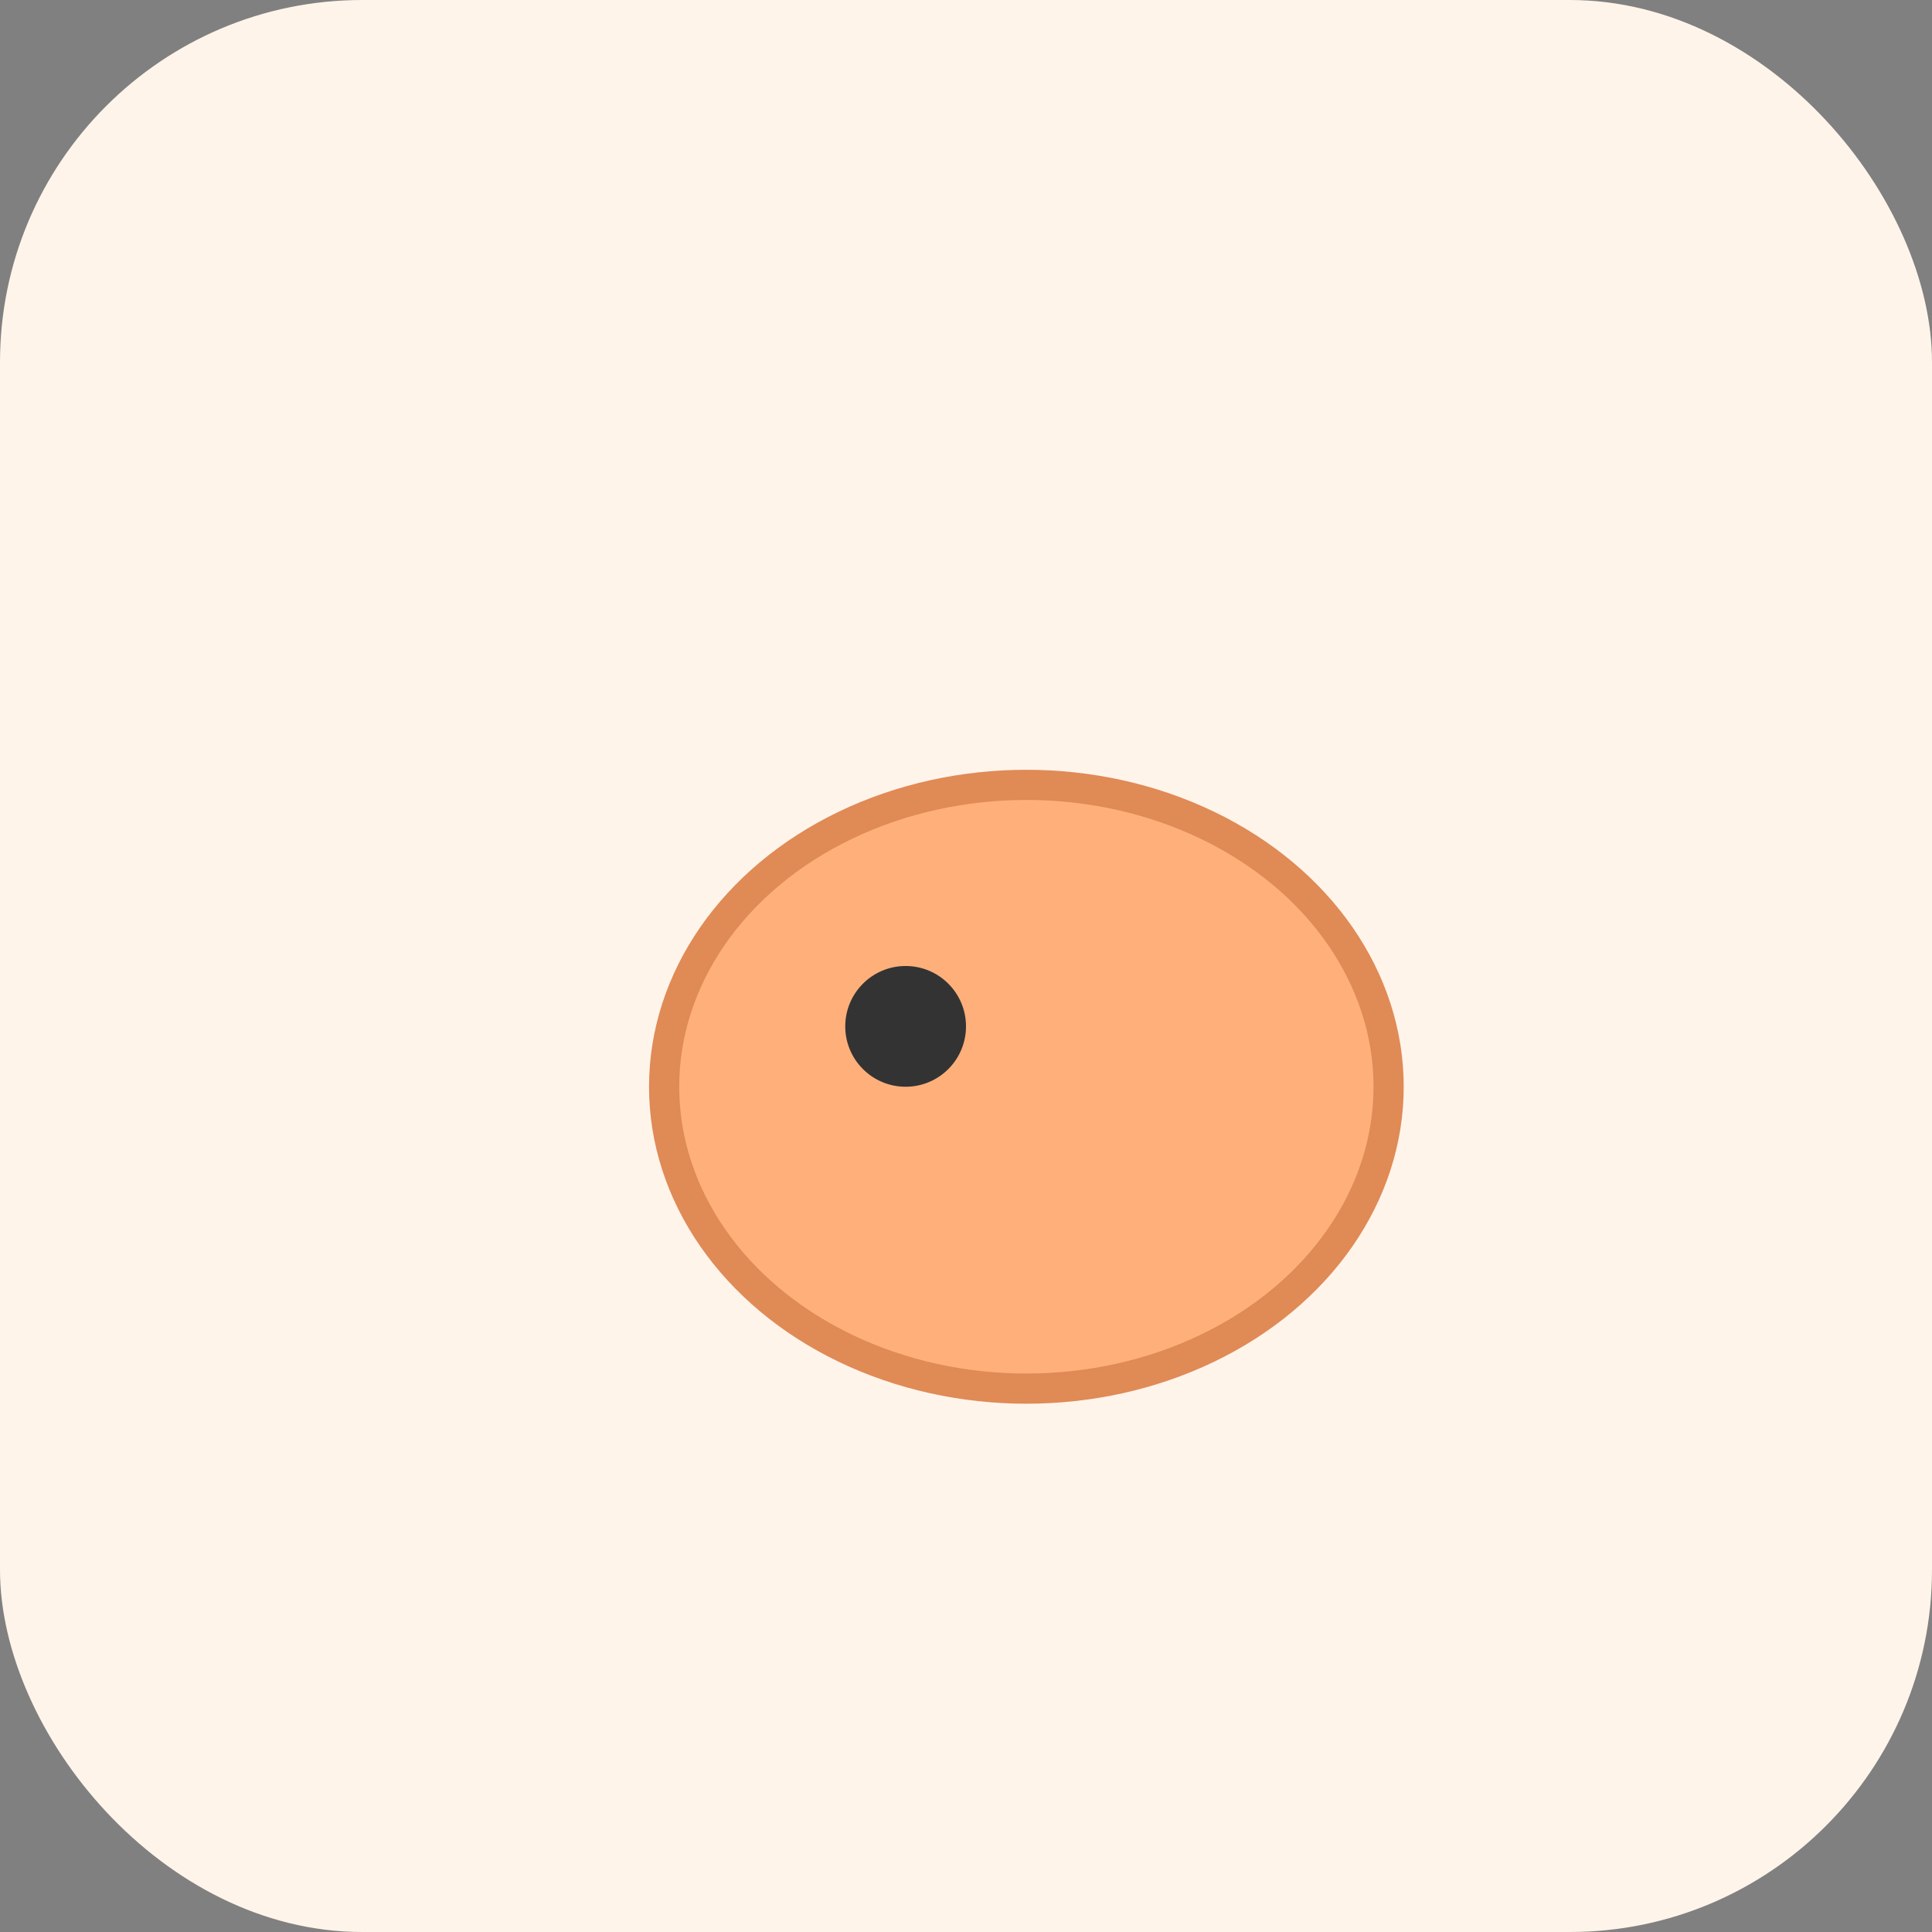 <svg viewBox="0 0 64 64" xmlns="http://www.w3.org/2000/svg"><rect x="0" y="0" width="64" height="64" fill="#808080" stroke="none"/><rect width="64" height="64" rx="12" fill="#fff4ea"/><g transform="translate(10,14)"><ellipse cx="24" cy="22" rx="12" ry="10" fill="#ffb07a" stroke="#e08a56" stroke-width="1"/><circle cx="20" cy="20" r="2" fill="#333"/></g></svg>